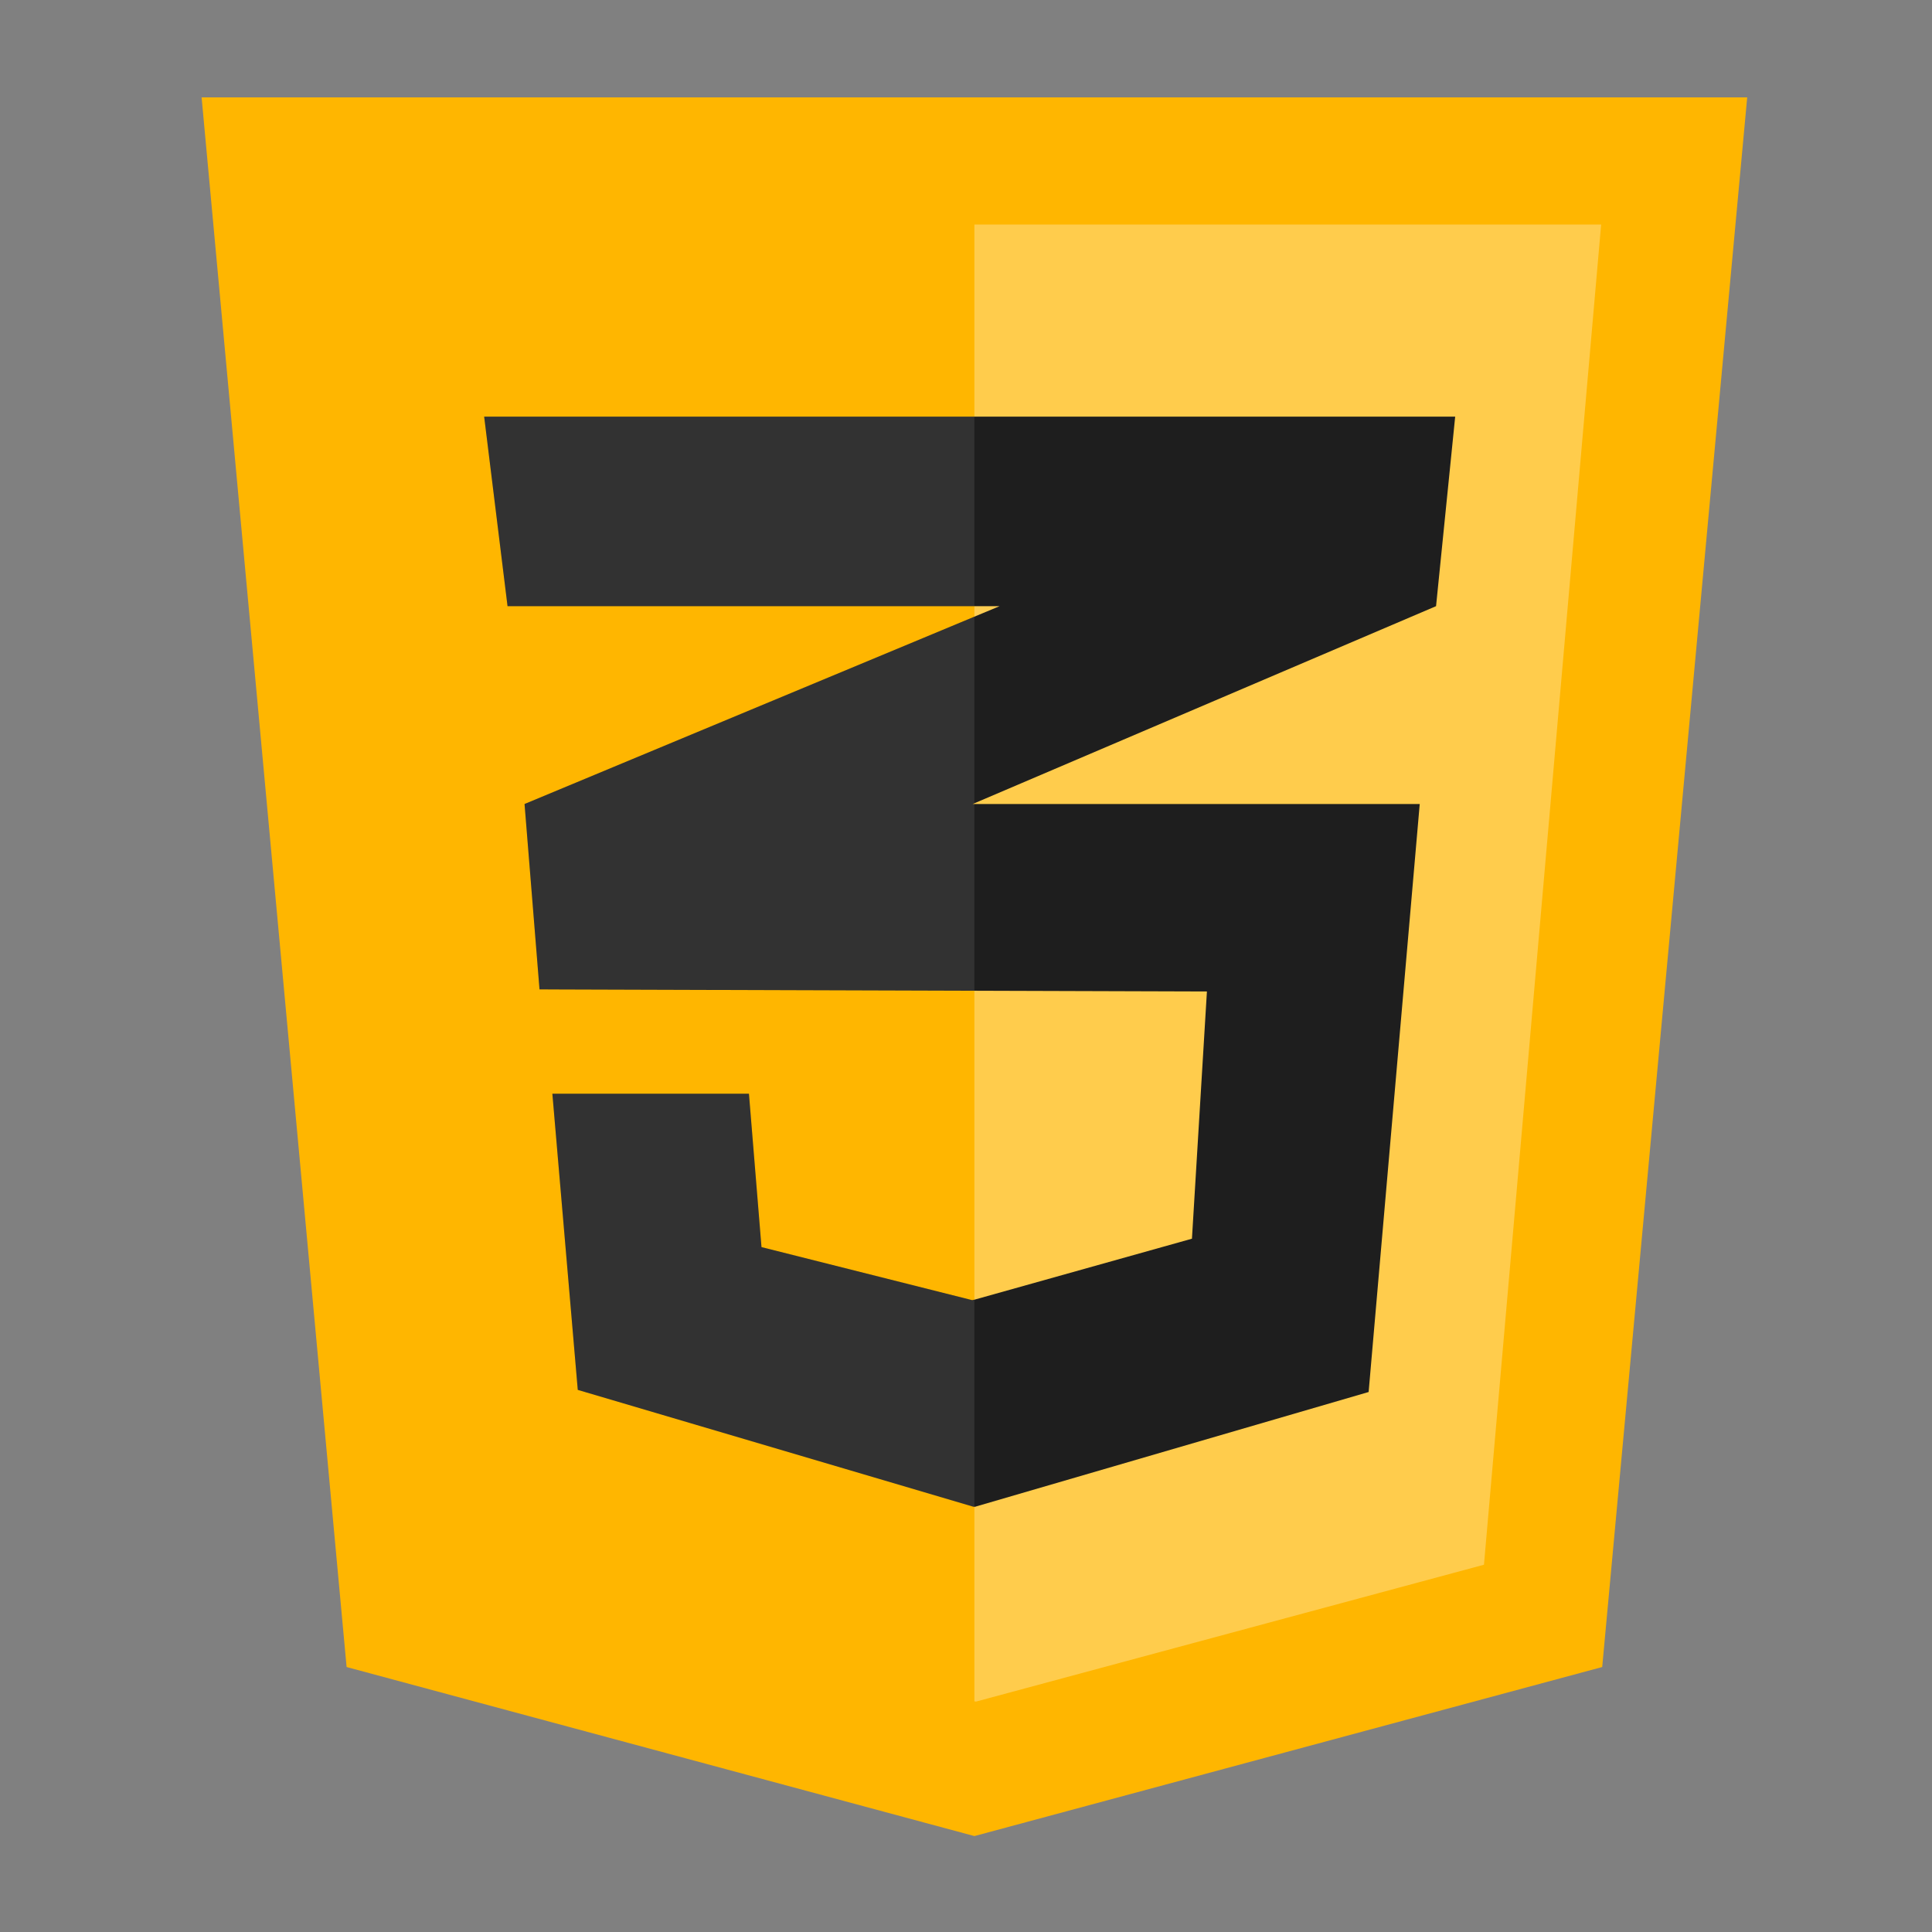 <?xml version="1.0" encoding="utf-8"?>
<!-- Generator: Adobe Illustrator 22.1.0, SVG Export Plug-In . SVG Version: 6.00 Build 0)  -->
<svg version="1.1" id="Calque_1" xmlns="http://www.w3.org/2000/svg" xmlns:xlink="http://www.w3.org/1999/xlink" x="0px" y="0px"
	 viewBox="0 0 2000 2000" style="enable-background:new 0 0 2000 2000;" xml:space="preserve">
<rect x="0" y="0" width="2000" height="2000" fill="#808080" stroke="none"/>
<style type="text/css">
	.st0{fill:#FFB600;}
	.st1{opacity:0.3;fill:#FFFFFF;enable-background:new    ;}
	.st2{fill:#1E1E1E;}
	.st3{opacity:0.1;}
	.st4{fill:#EBEBEB;}
	.st5{opacity:0.3;fill:#EBEBEB;enable-background:new    ;}
</style>
<g>
	<polygon class="st0" points="1658.6,1725.7 1008.7,1900.7 358.8,1725.7 208.7,100.8 1808.7,100.8 	"/>
	<polygon class="st1" points="1008.7,232.4 1008.7,1761.2 1010.3,1761.5 1536.2,1619.8 1657.5,232.4 	"/>
	<polygon class="st2" points="1486.6,627.5 1506.4,431.3 1008.1,431.3 501.2,431.3 525.4,627.5 1008.1,627.5 1034.8,627.5 
		1008.1,638.6 543,832.3 558.5,1024.2 580.4,1024.3 1249.4,1026.4 1233.9,1282.3 1008.1,1345.6 1008.1,1345.5 1006.4,1345.9 
		788.3,1291 775.3,1132.2 774.5,1132.2 572.3,1132.2 571.8,1132.2 598.1,1438.8 1008.1,1559.9 1008.1,1559.6 1009,1559.9 
		1416.8,1441 1469.7,832.3 1008.1,832.3 1006.9,832.3 1008.1,831.8 	"/>
	<g class="st3">
		<polygon class="st4" points="1006.9,832.3 1008.1,832.3 1008.7,832.3 1008.7,831.5 1008.1,831.8 		"/>
		<polygon class="st5" points="1008.7,627.5 1008.7,638.4 1034.8,627.5 		"/>
		<polygon class="st4" points="1008.1,832.3 1006.9,832.3 1008.1,831.8 1008.7,831.5 1008.7,638.4 1008.1,638.6 543,832.3 
			558.5,1024.2 580.4,1024.3 1008.7,1025.6 1008.7,832.3 		"/>
		<polygon class="st4" points="1008.1,1345.6 1008.1,1345.5 1006.4,1345.9 788.3,1291 775.3,1132.2 774.5,1132.2 572.3,1132.2 
			571.8,1132.2 598.1,1438.8 1008.1,1559.9 1008.1,1559.6 1008.7,1559.8 1008.7,1345.5 		"/>
		<polygon class="st4" points="1008.1,431.3 501.2,431.3 525.4,627.5 1008.1,627.5 1008.7,627.5 1008.7,431.3 		"/>
	</g>
</g>
</svg>
